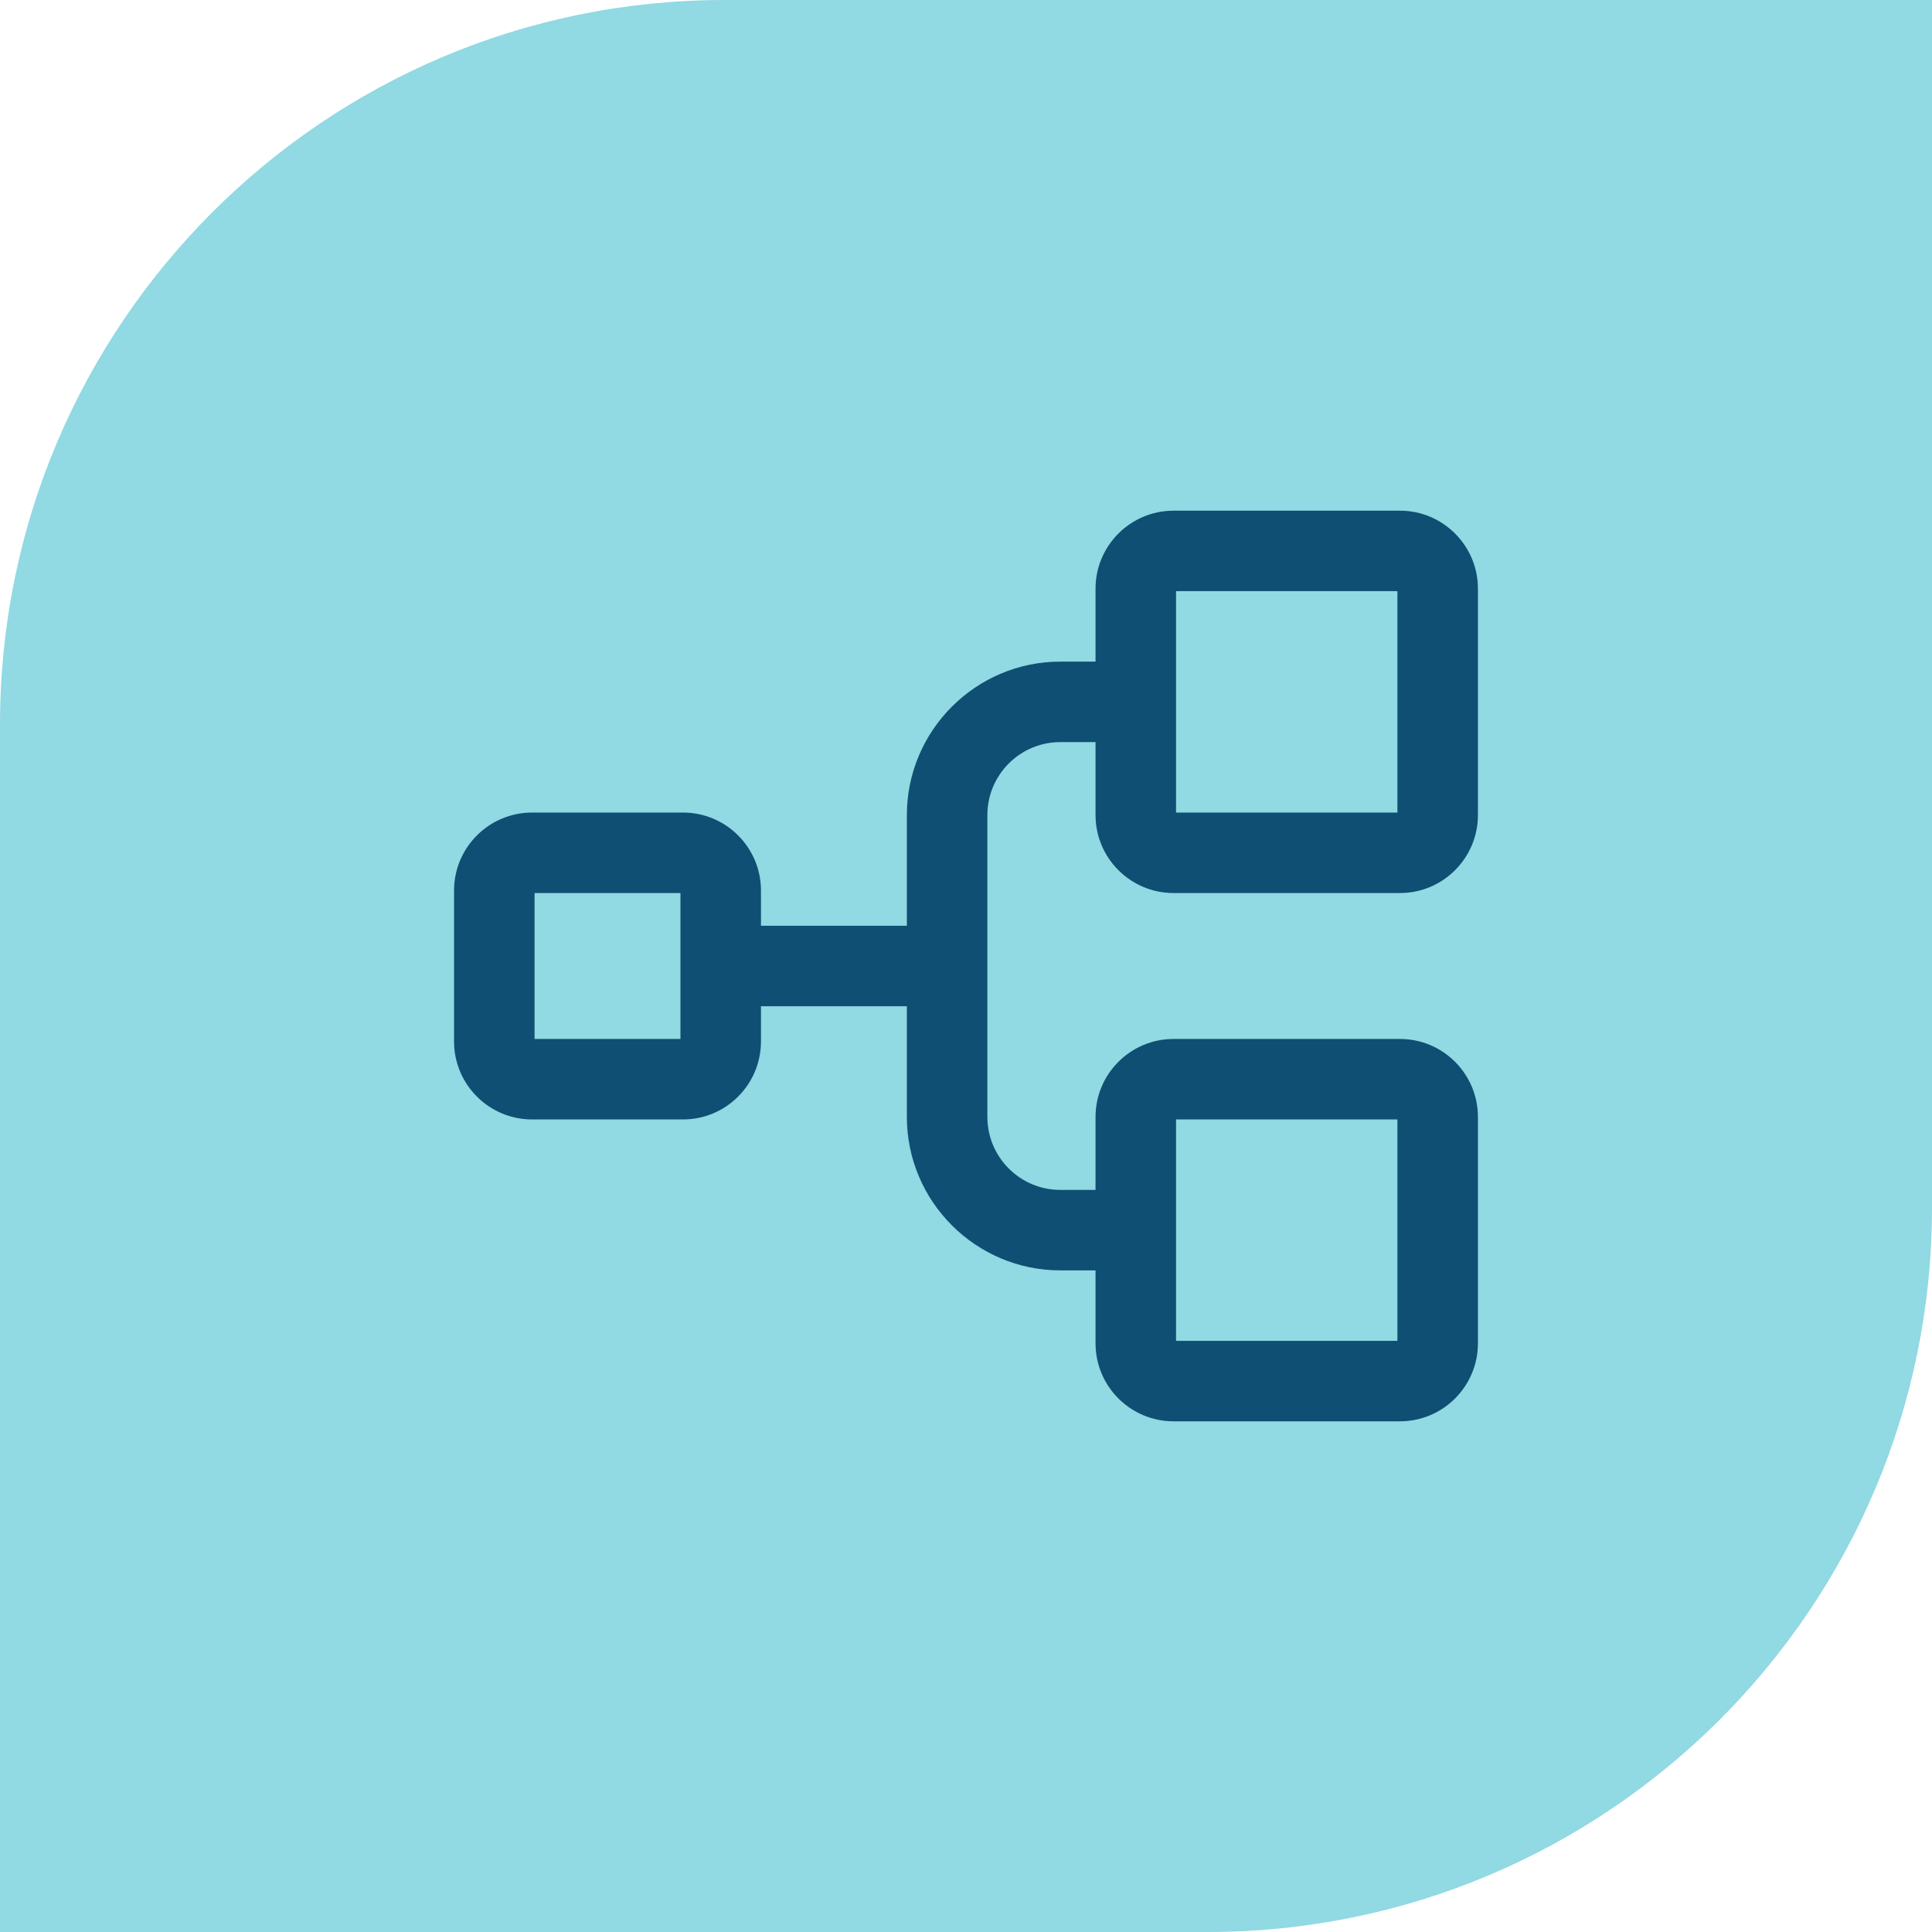 <svg xmlns="http://www.w3.org/2000/svg" width="64" height="64" viewBox="0 0 64 64" fill="none"><path d="M24 0H64V40C64 53.247 53.247 64 40 64H0V24C0 10.753 10.753 0 24 0Z" fill="#91D9E3"/><path d="M38.875 29.583H46.375C47.8 29.583 48.958 28.425 48.958 27V19.5C48.958 18.075 47.8 16.917 46.375 16.917H38.875C37.45 16.917 36.291 18.075 36.291 19.5V21.917H35.125C32.325 21.917 30.041 24.2 30.041 27V30.667H25.208V29.5C25.208 28.075 24.05 26.917 22.625 26.917H17.625C16.2 26.917 15.041 28.075 15.041 29.5V34.5C15.041 35.925 16.2 37.083 17.625 37.083H22.625C24.05 37.083 25.208 35.925 25.208 34.5V33.333H30.041V37C30.041 39.8 32.325 42.083 35.125 42.083H36.291V44.5C36.291 45.925 37.45 47.083 38.875 47.083H46.375C47.8 47.083 48.958 45.925 48.958 44.5V37C48.958 35.575 47.8 34.417 46.375 34.417H38.875C37.45 34.417 36.291 35.575 36.291 37V39.417H35.125C33.791 39.417 32.708 38.333 32.708 37V27C32.708 25.667 33.791 24.583 35.125 24.583H36.291V27C36.291 28.425 37.45 29.583 38.875 29.583ZM22.541 34.417H17.708V29.583H22.541V34.417ZM38.958 37.083H46.291V44.417H38.958V37.083ZM38.958 19.583H46.291V26.917H38.958V19.583Z" fill="#0F4F73"/></svg>